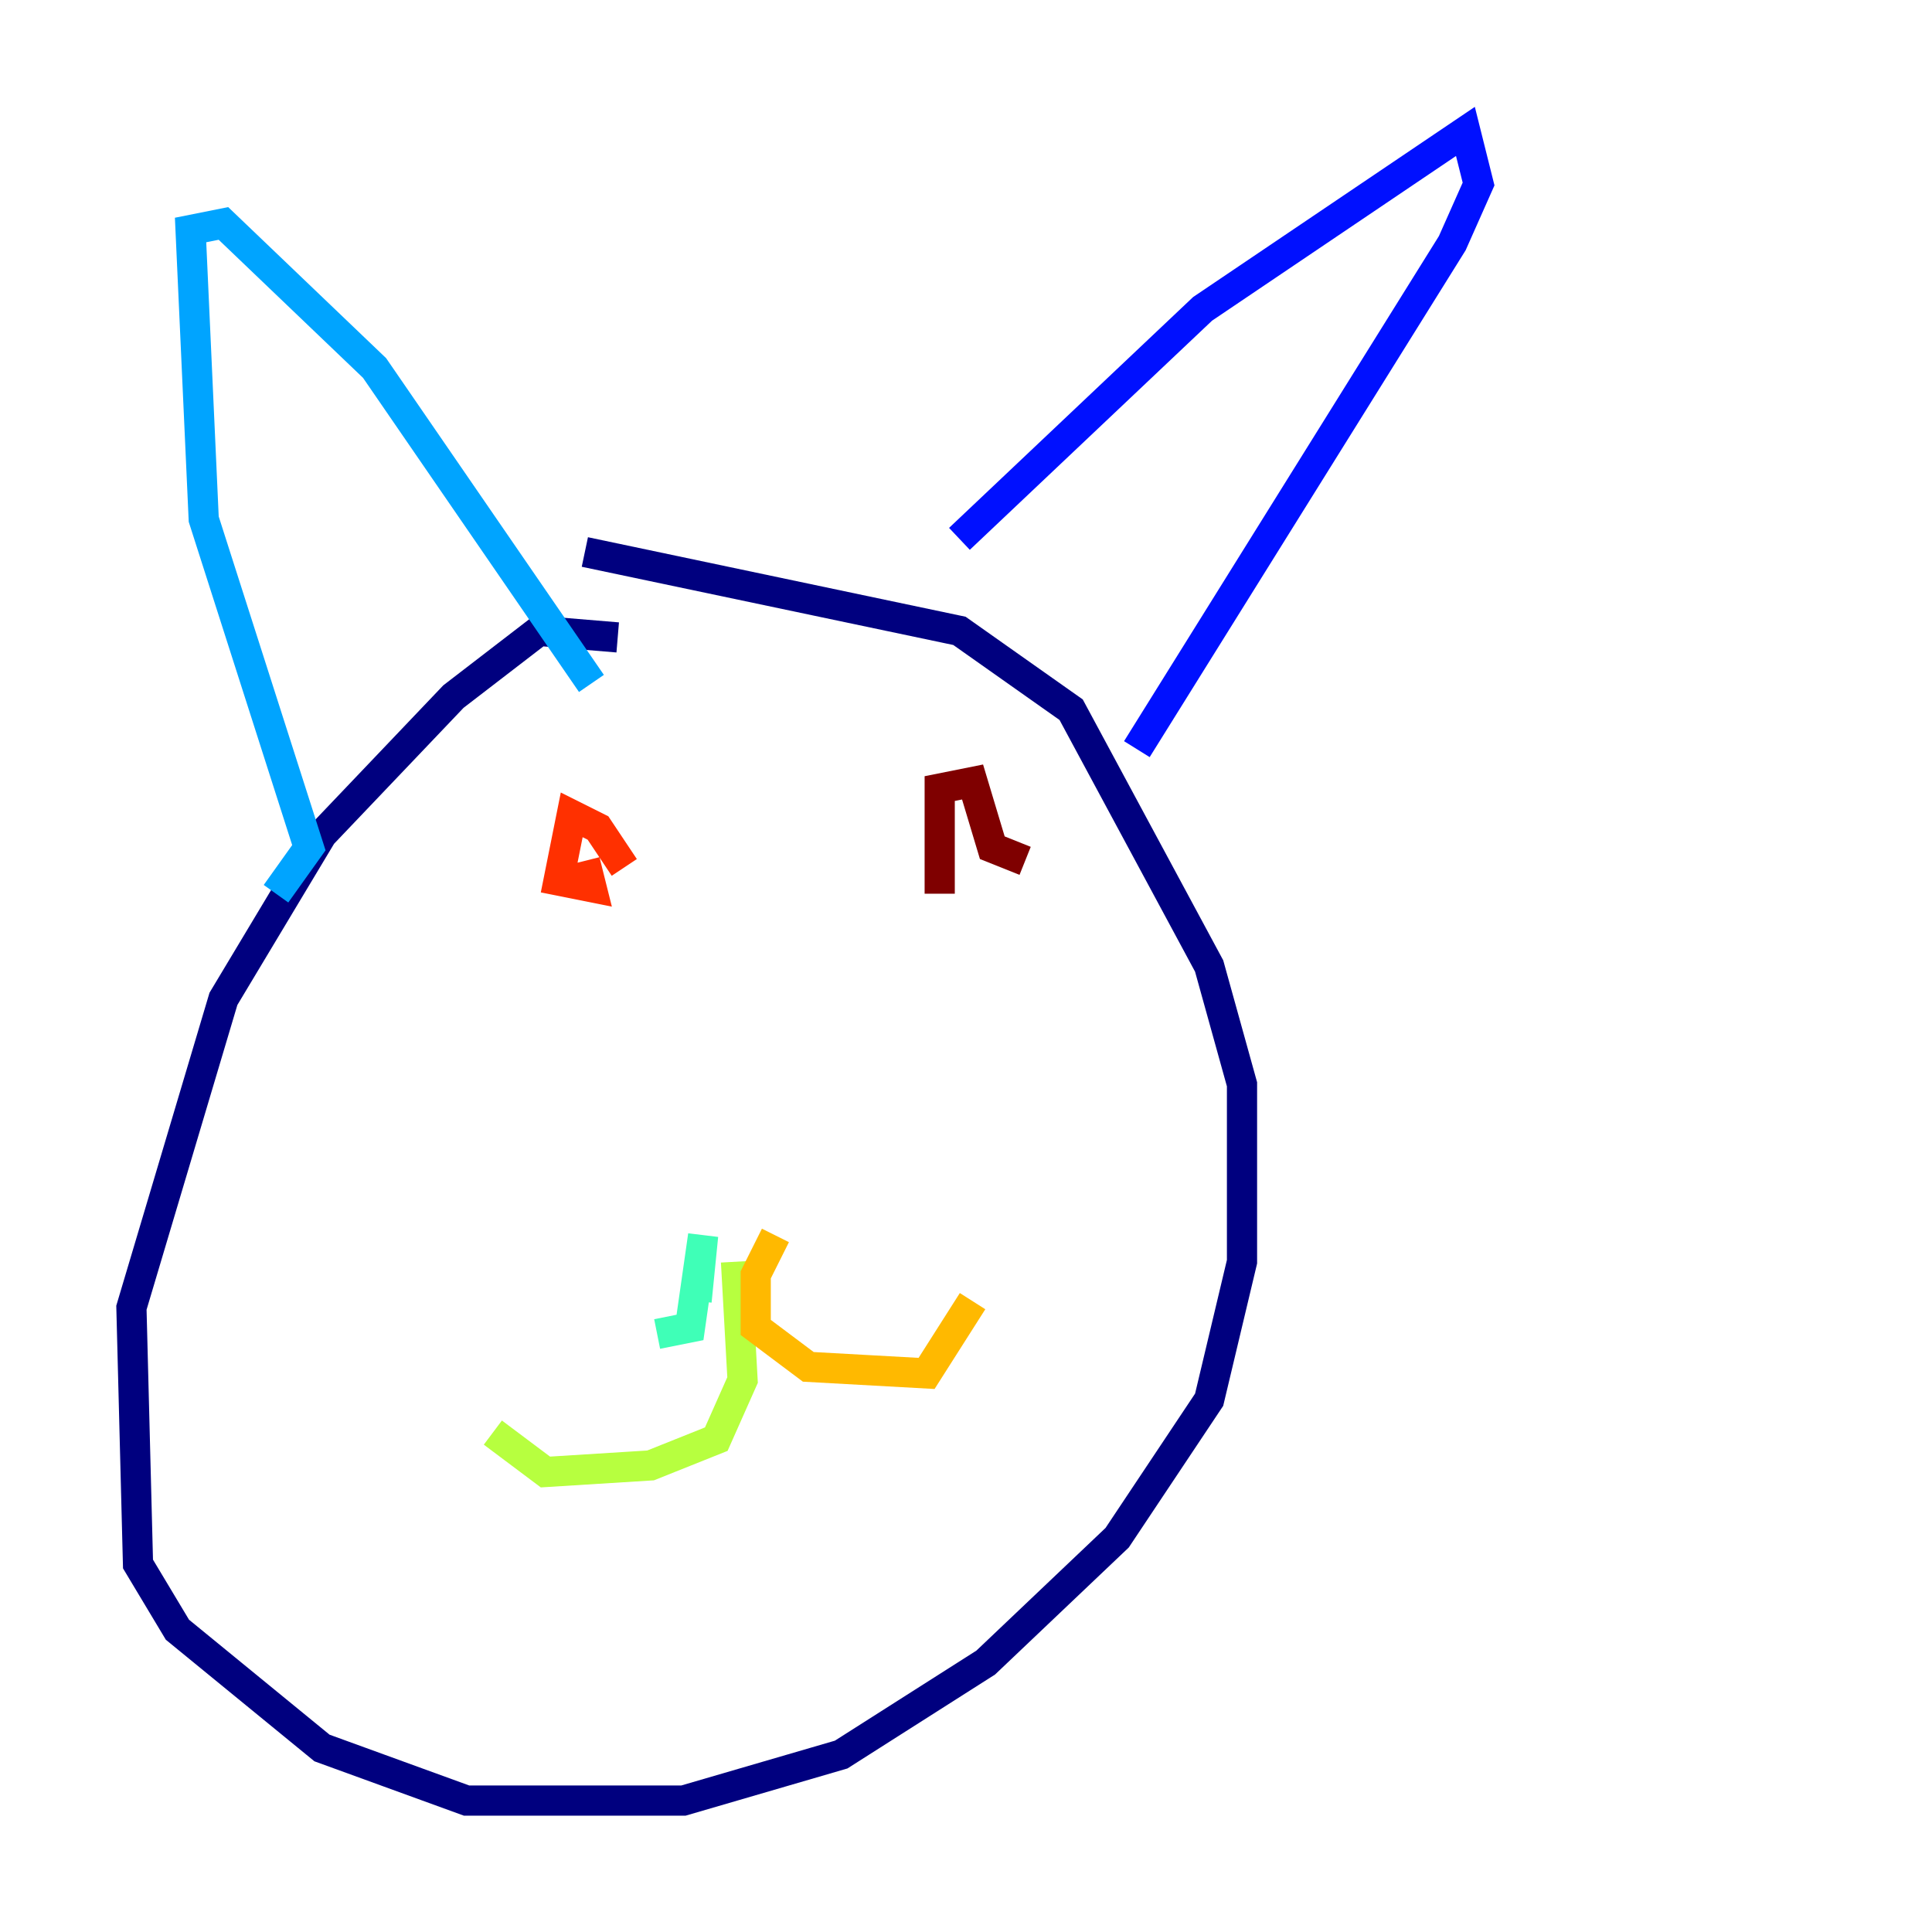 <?xml version="1.0" encoding="utf-8" ?>
<svg baseProfile="tiny" height="128" version="1.2" viewBox="0,0,128,128" width="128" xmlns="http://www.w3.org/2000/svg" xmlns:ev="http://www.w3.org/2001/xml-events" xmlns:xlink="http://www.w3.org/1999/xlink"><defs /><polyline fill="none" points="40.925,42.231 35.701,41.796 30.041,46.15 21.333,55.292 14.803,66.177 8.707,86.639 9.143,103.619 11.755,107.973 21.333,115.809 30.912,119.293 45.279,119.293 55.728,116.245 65.306,110.15 74.014,101.878 80.109,92.735 82.286,83.592 82.286,71.837 80.109,64.0 70.966,47.02 63.565,41.796 38.748,36.571" stroke="#00007f" stroke-width="2" /><polyline fill="none" points="63.565,35.701 79.674,20.463 97.088,8.707 97.959,12.191 96.218,16.109 75.32,49.633" stroke="#0010ff" stroke-width="2" /><polyline fill="none" points="18.286,59.211 20.463,56.163 13.497,34.395 12.626,15.238 14.803,14.803 24.816,24.381 39.184,45.279" stroke="#00a4ff" stroke-width="2" /><polyline fill="none" points="43.537,88.381 45.714,87.946 46.585,81.85 46.15,86.204" stroke="#3fffb7" stroke-width="2" /><polyline fill="none" points="48.762,83.592 49.197,91.429 47.456,95.347 43.102,97.088 36.136,97.524 32.653,94.912" stroke="#b7ff3f" stroke-width="2" /><polyline fill="none" points="51.374,81.85 50.068,84.463 50.068,87.946 53.551,90.558 61.388,90.993 64.435,86.204" stroke="#ffb900" stroke-width="2" /><polyline fill="none" points="41.361,57.469 39.619,54.857 37.878,53.986 37.007,58.34 39.184,58.776 38.748,57.034" stroke="#ff3000" stroke-width="2" /><polyline fill="none" points="67.918,57.034 65.742,56.163 64.435,51.809 62.258,52.245 62.258,59.211" stroke="#7f0000" stroke-width="2" /></svg>